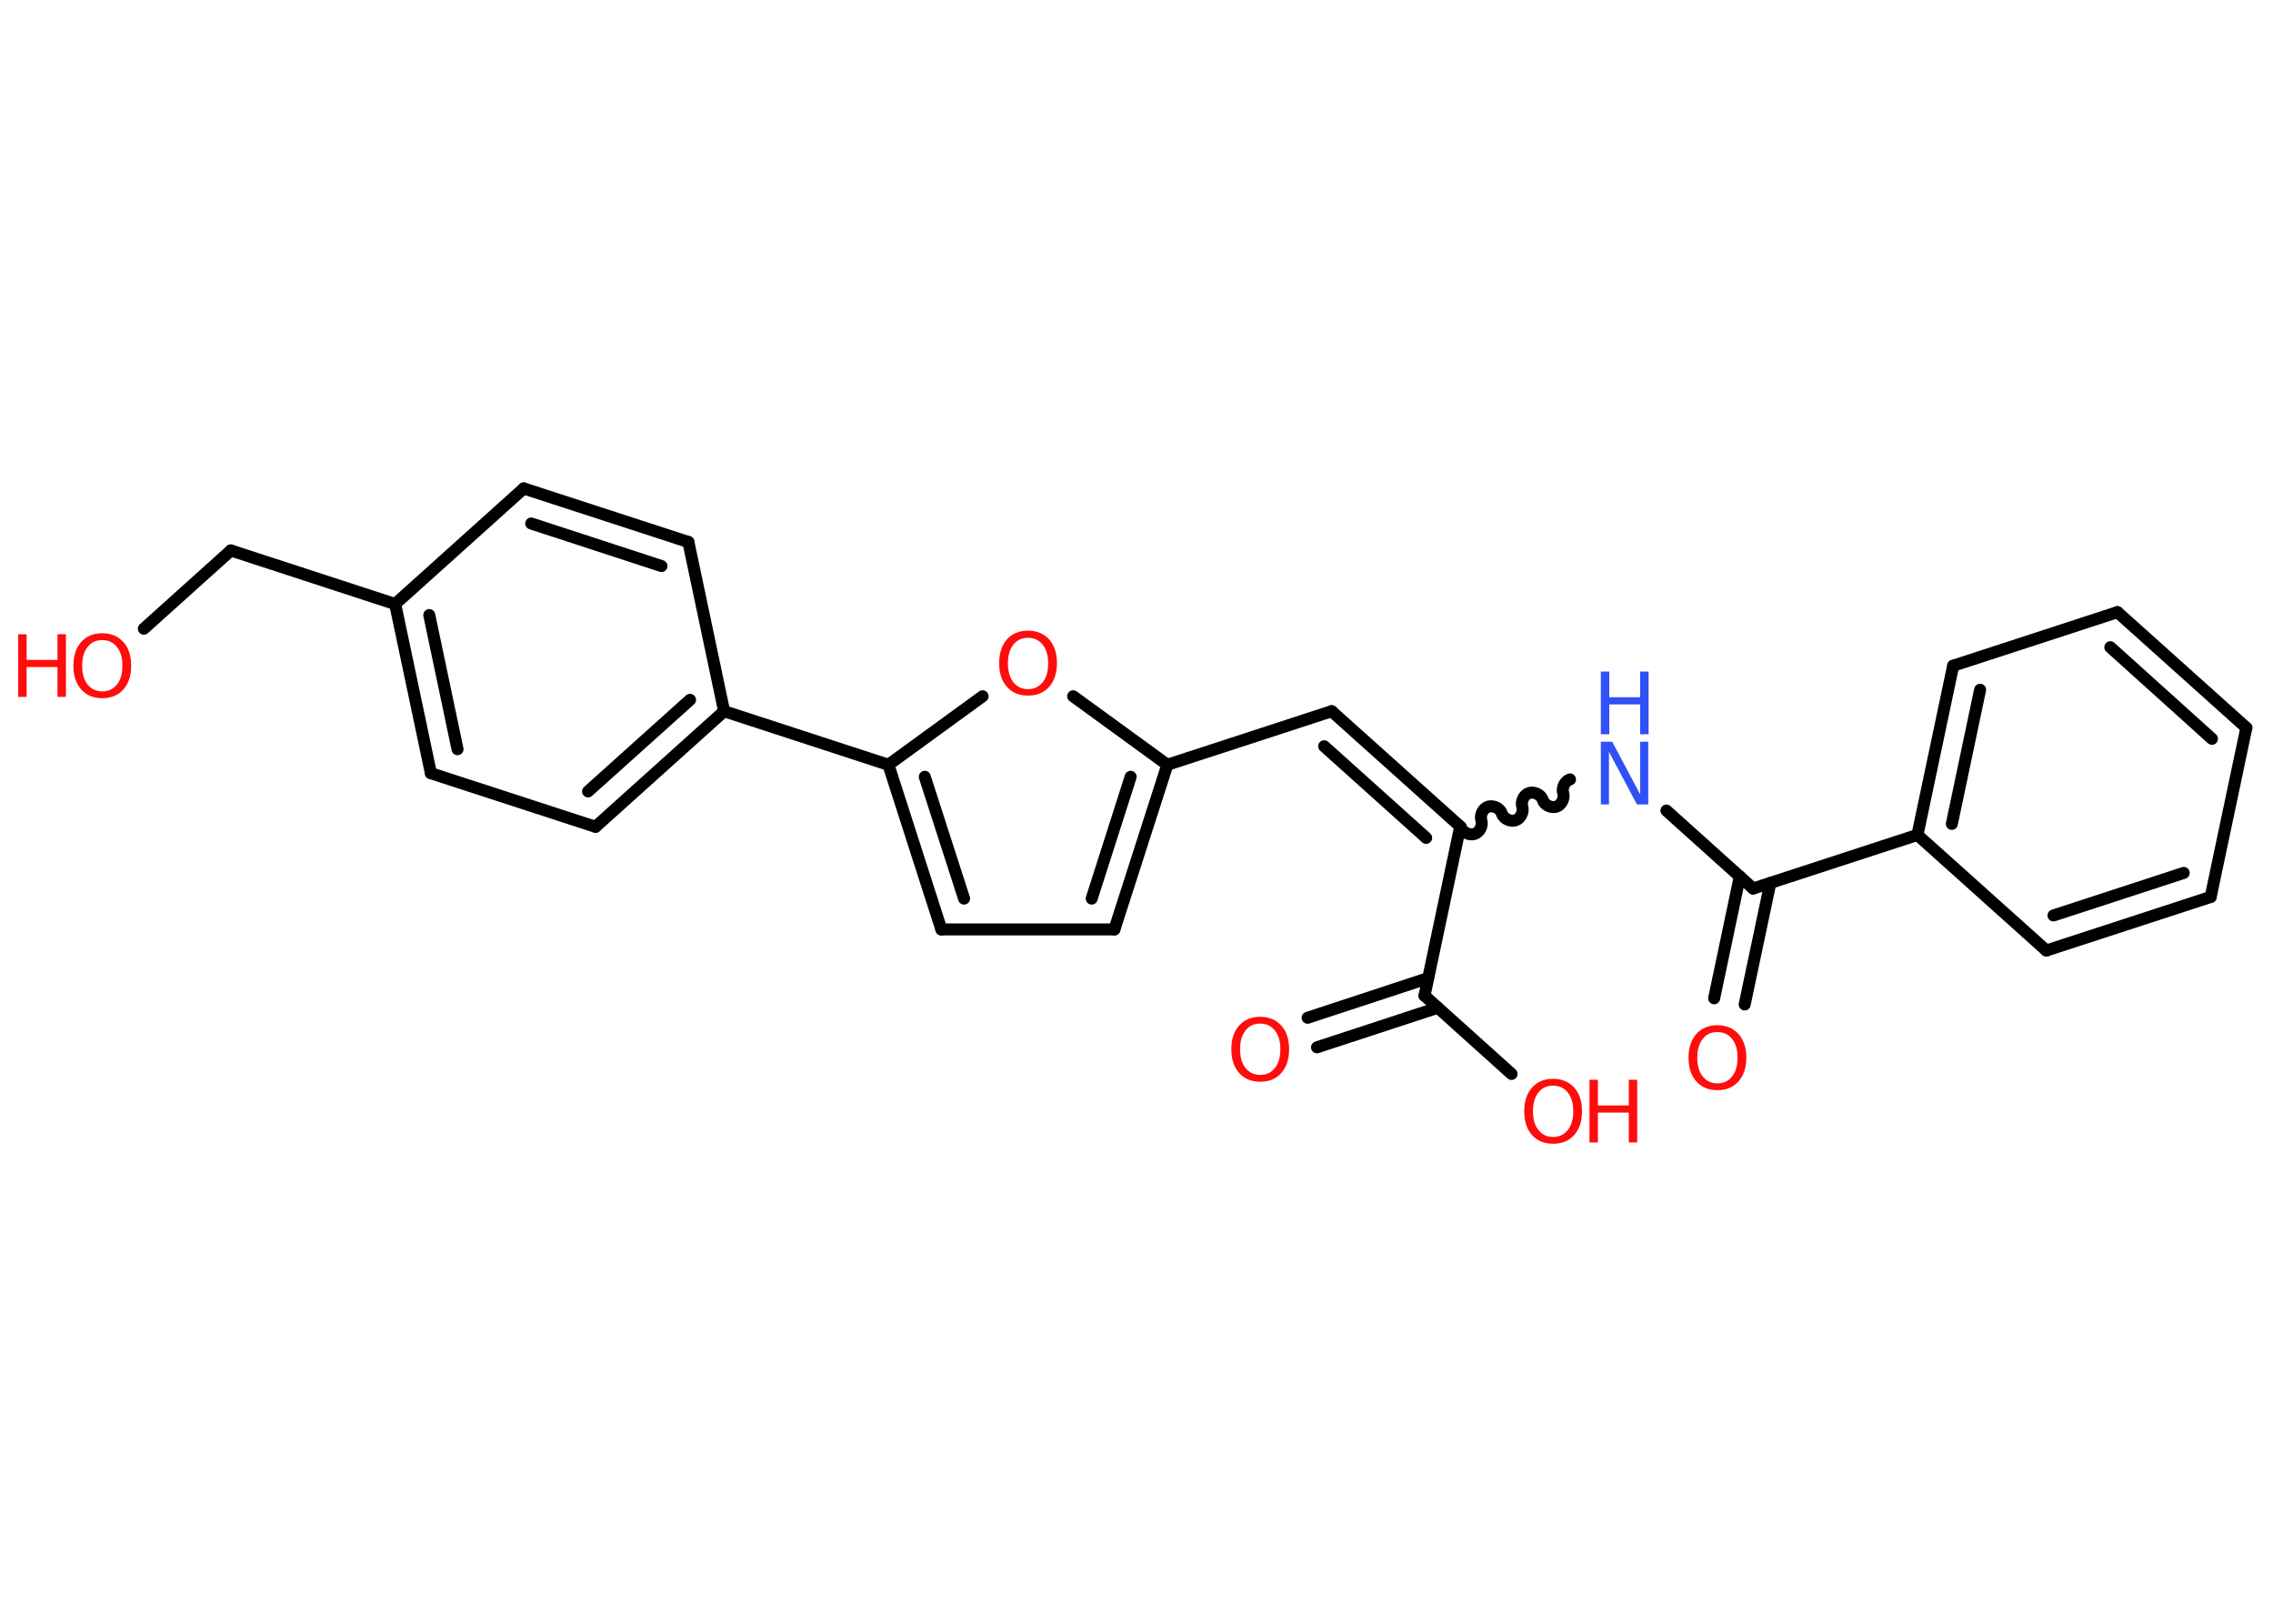<?xml version='1.0' encoding='UTF-8'?>
<!DOCTYPE svg PUBLIC "-//W3C//DTD SVG 1.1//EN" "http://www.w3.org/Graphics/SVG/1.1/DTD/svg11.dtd">
<svg version='1.2' xmlns='http://www.w3.org/2000/svg' xmlns:xlink='http://www.w3.org/1999/xlink' width='70.0mm' height='50.0mm' viewBox='0 0 70.0 50.0'>
  <desc>Generated by the Chemistry Development Kit (http://github.com/cdk)</desc>
  <g stroke-linecap='round' stroke-linejoin='round' stroke='#000000' stroke-width='.37' fill='#FF0D0D'>
    <rect x='.0' y='.0' width='70.0' height='50.0' fill='#FFFFFF' stroke='none'/>
    <g id='mol1' class='mol'>
      <g id='mol1bnd1' class='bond'>
        <line x1='40.27' y1='31.34' x2='43.98' y2='30.12'/>
        <line x1='40.56' y1='32.25' x2='44.28' y2='31.03'/>
      </g>
      <line id='mol1bnd2' class='bond' x1='43.87' y1='30.66' x2='46.55' y2='33.07'/>
      <line id='mol1bnd3' class='bond' x1='43.87' y1='30.66' x2='44.97' y2='25.45'/>
      <g id='mol1bnd4' class='bond'>
        <line x1='41.01' y1='21.9' x2='44.97' y2='25.45'/>
        <line x1='40.78' y1='22.98' x2='43.92' y2='25.8'/>
      </g>
      <line id='mol1bnd5' class='bond' x1='41.01' y1='21.9' x2='35.95' y2='23.55'/>
      <g id='mol1bnd6' class='bond'>
        <line x1='34.32' y1='28.62' x2='35.95' y2='23.55'/>
        <line x1='33.62' y1='27.67' x2='34.82' y2='23.92'/>
      </g>
      <line id='mol1bnd7' class='bond' x1='34.32' y1='28.62' x2='28.99' y2='28.62'/>
      <g id='mol1bnd8' class='bond'>
        <line x1='27.36' y1='23.55' x2='28.99' y2='28.62'/>
        <line x1='28.48' y1='23.92' x2='29.69' y2='27.67'/>
      </g>
      <line id='mol1bnd9' class='bond' x1='27.36' y1='23.55' x2='22.3' y2='21.9'/>
      <g id='mol1bnd10' class='bond'>
        <line x1='18.34' y1='25.46' x2='22.3' y2='21.9'/>
        <line x1='18.11' y1='24.37' x2='21.25' y2='21.55'/>
      </g>
      <line id='mol1bnd11' class='bond' x1='18.34' y1='25.46' x2='13.27' y2='23.81'/>
      <g id='mol1bnd12' class='bond'>
        <line x1='12.17' y1='18.6' x2='13.27' y2='23.81'/>
        <line x1='13.22' y1='18.94' x2='14.09' y2='23.07'/>
      </g>
      <line id='mol1bnd13' class='bond' x1='12.17' y1='18.6' x2='7.11' y2='16.95'/>
      <line id='mol1bnd14' class='bond' x1='7.11' y1='16.95' x2='4.43' y2='19.36'/>
      <line id='mol1bnd15' class='bond' x1='12.17' y1='18.6' x2='16.13' y2='15.04'/>
      <g id='mol1bnd16' class='bond'>
        <line x1='21.2' y1='16.69' x2='16.13' y2='15.04'/>
        <line x1='20.37' y1='17.43' x2='16.36' y2='16.12'/>
      </g>
      <line id='mol1bnd17' class='bond' x1='22.3' y1='21.9' x2='21.2' y2='16.69'/>
      <line id='mol1bnd18' class='bond' x1='27.36' y1='23.55' x2='30.26' y2='21.44'/>
      <line id='mol1bnd19' class='bond' x1='35.95' y1='23.55' x2='33.05' y2='21.44'/>
      <path id='mol1bnd20' class='bond' d='M48.35 24.0c-.16 .05 -.26 .26 -.21 .42c.05 .16 -.05 .37 -.21 .42c-.16 .05 -.37 -.05 -.42 -.21c-.05 -.16 -.26 -.26 -.42 -.21c-.16 .05 -.26 .26 -.21 .42c.05 .16 -.05 .37 -.21 .42c-.16 .05 -.37 -.05 -.42 -.21c-.05 -.16 -.26 -.26 -.42 -.21c-.16 .05 -.26 .26 -.21 .42c.05 .16 -.05 .37 -.21 .42c-.16 .05 -.37 -.05 -.42 -.21' fill='none' stroke='#000000' stroke-width='.37'/>
      <line id='mol1bnd21' class='bond' x1='51.32' y1='24.96' x2='53.99' y2='27.36'/>
      <g id='mol1bnd22' class='bond'>
        <line x1='54.52' y1='27.19' x2='53.73' y2='30.93'/>
        <line x1='53.58' y1='26.99' x2='52.79' y2='30.74'/>
      </g>
      <line id='mol1bnd23' class='bond' x1='53.99' y1='27.36' x2='59.05' y2='25.71'/>
      <g id='mol1bnd24' class='bond'>
        <line x1='60.15' y1='20.5' x2='59.05' y2='25.71'/>
        <line x1='60.98' y1='21.24' x2='60.11' y2='25.37'/>
      </g>
      <line id='mol1bnd25' class='bond' x1='60.15' y1='20.5' x2='65.21' y2='18.85'/>
      <g id='mol1bnd26' class='bond'>
        <line x1='69.18' y1='22.41' x2='65.21' y2='18.85'/>
        <line x1='68.12' y1='22.75' x2='64.99' y2='19.93'/>
      </g>
      <line id='mol1bnd27' class='bond' x1='69.18' y1='22.41' x2='68.08' y2='27.62'/>
      <g id='mol1bnd28' class='bond'>
        <line x1='63.02' y1='29.27' x2='68.08' y2='27.62'/>
        <line x1='63.24' y1='28.19' x2='67.25' y2='26.88'/>
      </g>
      <line id='mol1bnd29' class='bond' x1='59.05' y1='25.71' x2='63.02' y2='29.27'/>
      <path id='mol1atm1' class='atom' d='M38.81 31.52q-.29 .0 -.45 .21q-.17 .21 -.17 .58q.0 .37 .17 .58q.17 .21 .45 .21q.28 .0 .45 -.21q.17 -.21 .17 -.58q.0 -.37 -.17 -.58q-.17 -.21 -.45 -.21zM38.81 31.31q.4 .0 .65 .27q.24 .27 .24 .73q.0 .46 -.24 .73q-.24 .27 -.65 .27q-.41 .0 -.65 -.27q-.24 -.27 -.24 -.73q.0 -.46 .24 -.73q.24 -.27 .65 -.27z' stroke='none'/>
      <g id='mol1atm3' class='atom'>
        <path d='M47.83 33.43q-.29 .0 -.45 .21q-.17 .21 -.17 .58q.0 .37 .17 .58q.17 .21 .45 .21q.28 .0 .45 -.21q.17 -.21 .17 -.58q.0 -.37 -.17 -.58q-.17 -.21 -.45 -.21zM47.83 33.22q.4 .0 .65 .27q.24 .27 .24 .73q.0 .46 -.24 .73q-.24 .27 -.65 .27q-.41 .0 -.65 -.27q-.24 -.27 -.24 -.73q.0 -.46 .24 -.73q.24 -.27 .65 -.27z' stroke='none'/>
        <path d='M48.95 33.25h.26v.79h.95v-.79h.26v1.93h-.26v-.92h-.95v.92h-.26v-1.93z' stroke='none'/>
      </g>
      <g id='mol1atm15' class='atom'>
        <path d='M3.15 19.71q-.29 .0 -.45 .21q-.17 .21 -.17 .58q.0 .37 .17 .58q.17 .21 .45 .21q.28 .0 .45 -.21q.17 -.21 .17 -.58q.0 -.37 -.17 -.58q-.17 -.21 -.45 -.21zM3.15 19.5q.4 .0 .65 .27q.24 .27 .24 .73q.0 .46 -.24 .73q-.24 .27 -.65 .27q-.41 .0 -.65 -.27q-.24 -.27 -.24 -.73q.0 -.46 .24 -.73q.24 -.27 .65 -.27z' stroke='none'/>
        <path d='M.56 19.53h.26v.79h.95v-.79h.26v1.93h-.26v-.92h-.95v.92h-.26v-1.93z' stroke='none'/>
      </g>
      <path id='mol1atm18' class='atom' d='M31.66 19.64q-.29 .0 -.45 .21q-.17 .21 -.17 .58q.0 .37 .17 .58q.17 .21 .45 .21q.28 .0 .45 -.21q.17 -.21 .17 -.58q.0 -.37 -.17 -.58q-.17 -.21 -.45 -.21zM31.66 19.42q.4 .0 .65 .27q.24 .27 .24 .73q.0 .46 -.24 .73q-.24 .27 -.65 .27q-.41 .0 -.65 -.27q-.24 -.27 -.24 -.73q.0 -.46 .24 -.73q.24 -.27 .65 -.27z' stroke='none'/>
      <g id='mol1atm19' class='atom'>
        <path d='M49.3 22.84h.35l.86 1.62v-1.62h.25v1.93h-.35l-.86 -1.62v1.62h-.25v-1.93z' stroke='none' fill='#3050F8'/>
        <path d='M49.3 20.68h.26v.79h.95v-.79h.26v1.93h-.26v-.92h-.95v.92h-.26v-1.93z' stroke='none' fill='#3050F8'/>
      </g>
      <path id='mol1atm21' class='atom' d='M52.89 31.78q-.29 .0 -.45 .21q-.17 .21 -.17 .58q.0 .37 .17 .58q.17 .21 .45 .21q.28 .0 .45 -.21q.17 -.21 .17 -.58q.0 -.37 -.17 -.58q-.17 -.21 -.45 -.21zM52.89 31.57q.4 .0 .65 .27q.24 .27 .24 .73q.0 .46 -.24 .73q-.24 .27 -.65 .27q-.41 .0 -.65 -.27q-.24 -.27 -.24 -.73q.0 -.46 .24 -.73q.24 -.27 .65 -.27z' stroke='none'/>
    </g>
  </g>
</svg>
